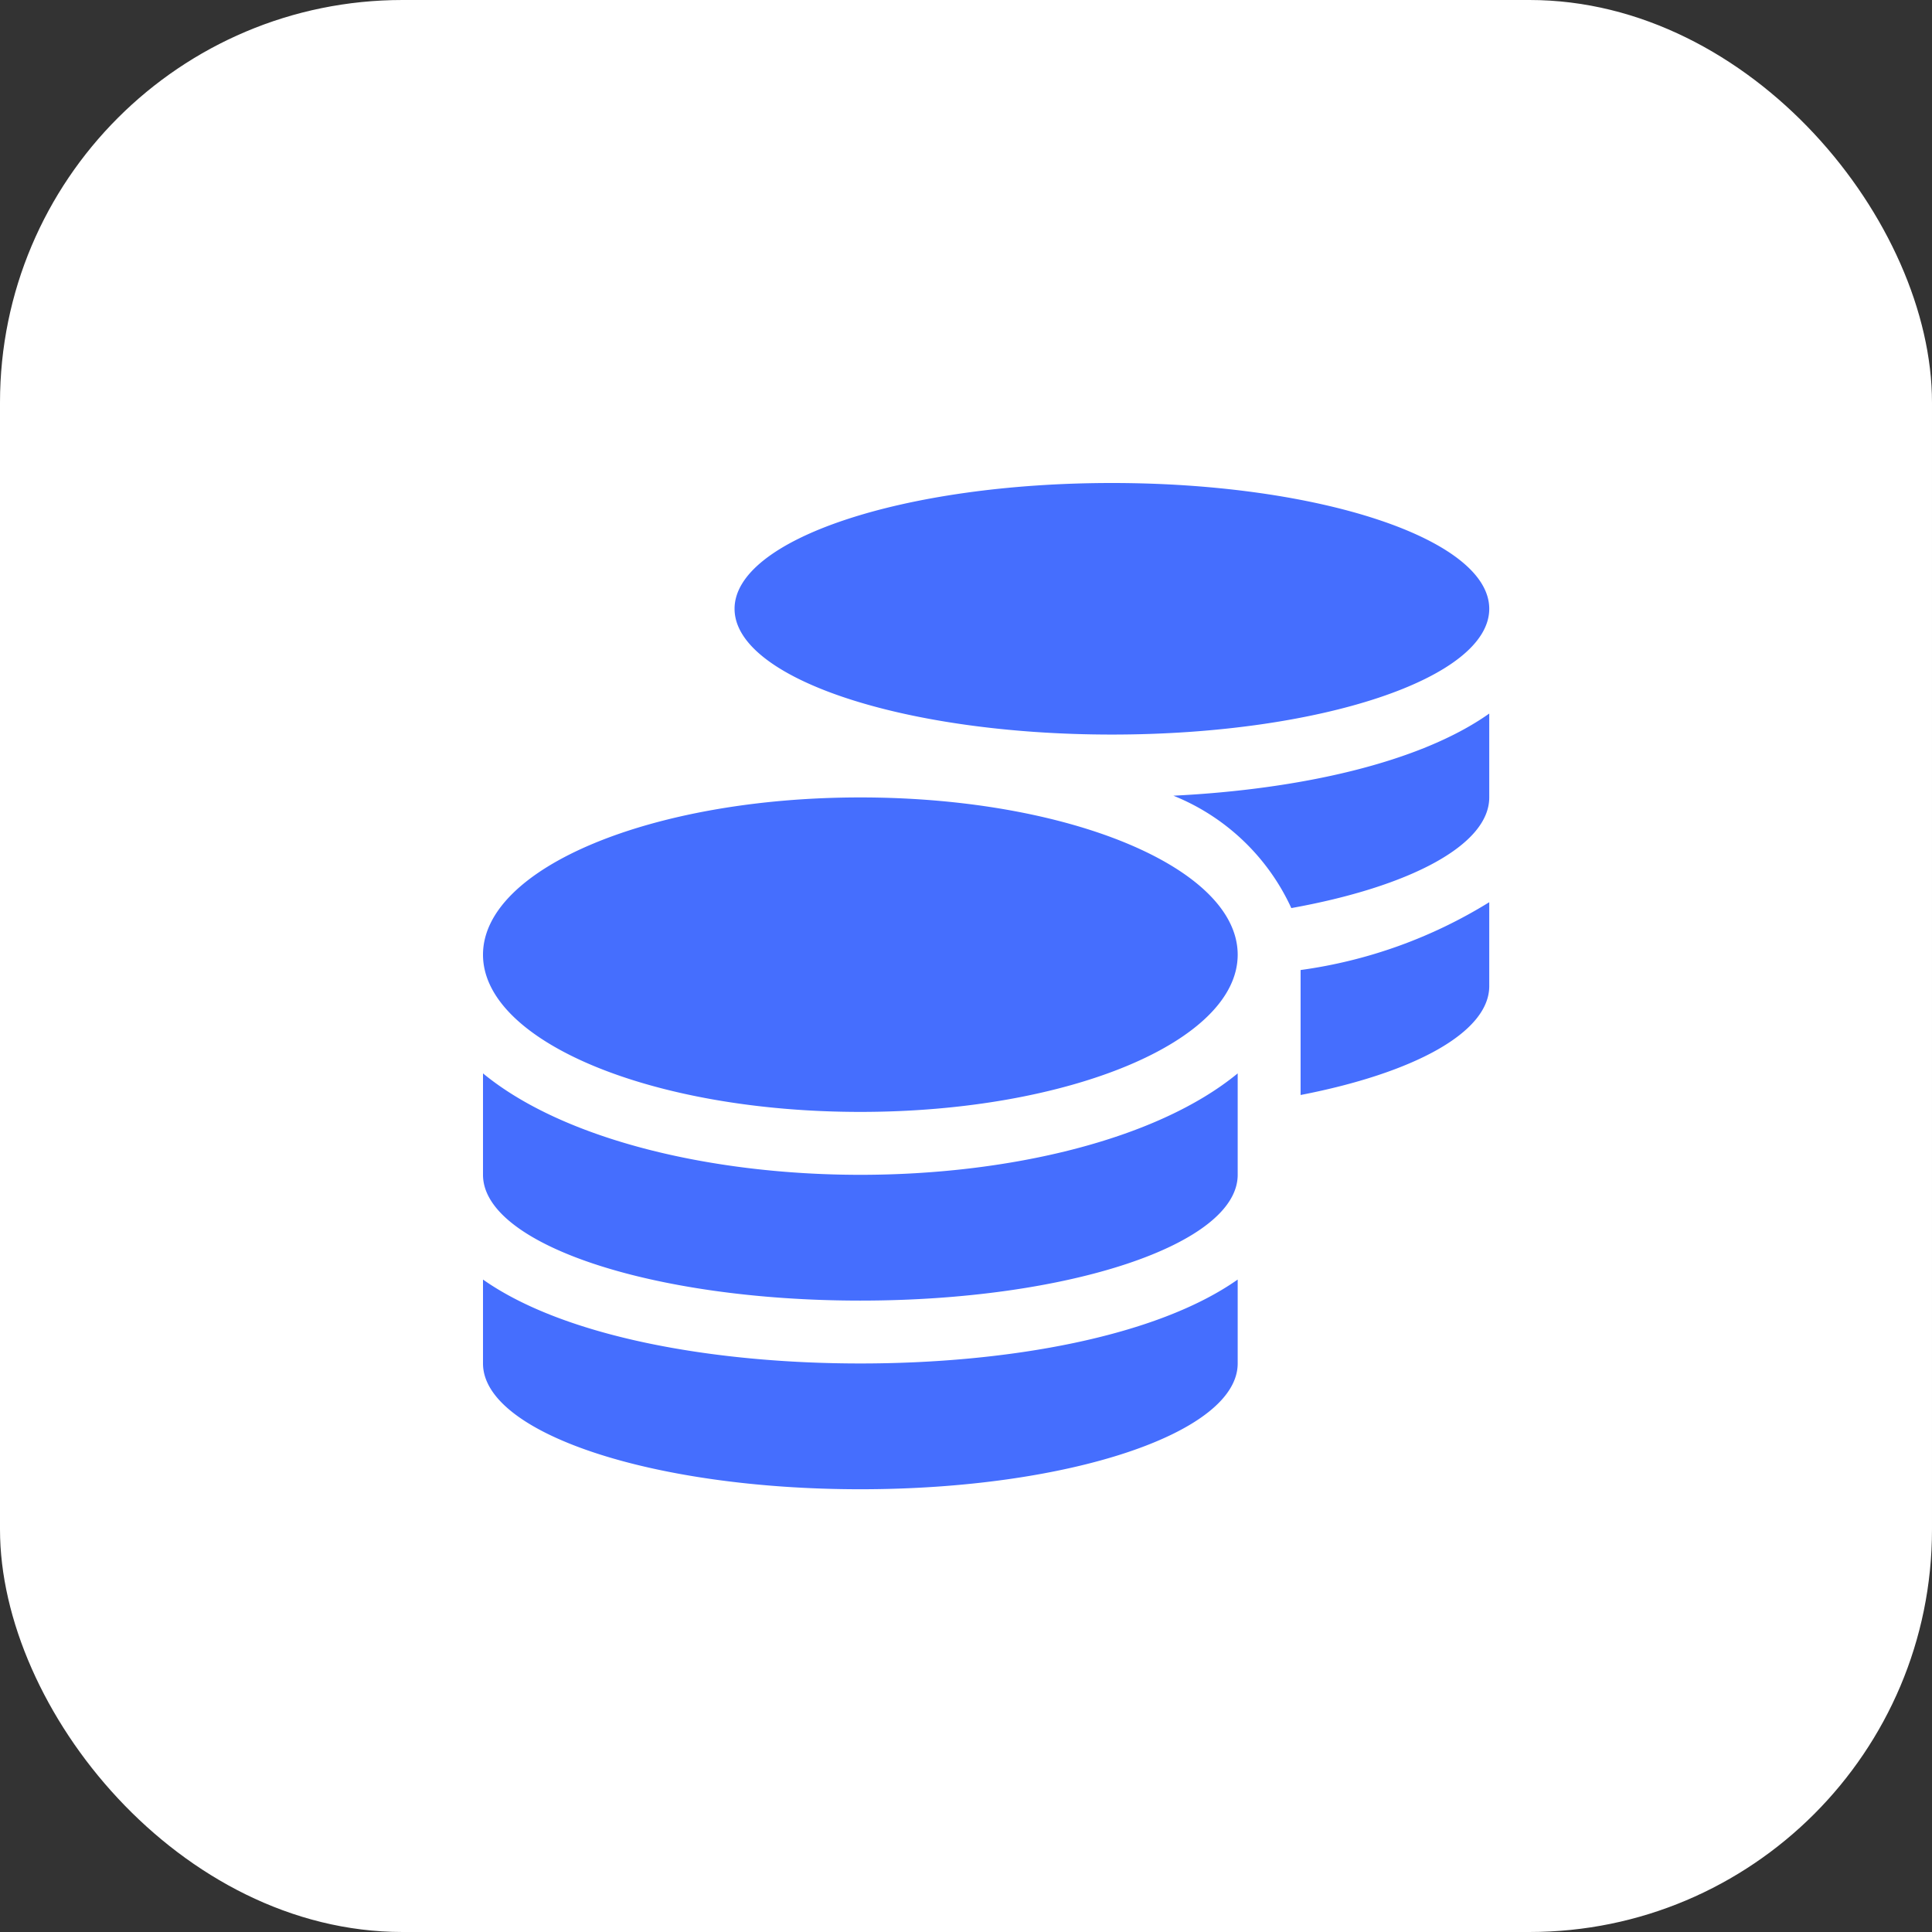 <svg xmlns="http://www.w3.org/2000/svg" width="48" height="48" viewBox="0 0 48 48">
  <rect x="0" y="0" width="48" height="48" fill="#333333" stroke="none"/>
  <g id="Group_759" data-name="Group 759" transform="translate(-21 -290)">
    <rect id="Rectangle_714" data-name="Rectangle 714" width="48" height="48" rx="10" transform="translate(21 290)" fill="#fff"/>
    <path id="Icon_awesome-coins" data-name="Icon awesome-coins" d="M0,19.79v2.085C0,23.6,4.2,25,9.375,25s9.375-1.4,9.375-3.125V19.79c-2.017,1.421-5.7,2.085-9.375,2.085S2.017,21.211,0,19.79ZM15.625,6.25C20.8,6.25,25,4.849,25,3.125S20.8,0,15.625,0,6.25,1.4,6.25,3.125,10.449,6.25,15.625,6.25ZM0,14.668v2.52c0,1.724,4.2,3.125,9.375,3.125s9.375-1.4,9.375-3.125v-2.52c-2.017,1.66-5.708,2.52-9.375,2.52S2.017,16.328,0,14.668Zm20.313.537C23.11,14.663,25,13.657,25,12.5V10.415A11.991,11.991,0,0,1,20.313,12.1ZM9.375,7.812C4.2,7.812,0,9.561,0,11.719s4.2,3.906,9.375,3.906,9.375-1.748,9.375-3.906S14.551,7.812,9.375,7.812Zm10.708,2.749C23.013,10.034,25,9,25,7.812V5.728c-1.733,1.226-4.712,1.885-7.847,2.041A5.468,5.468,0,0,1,20.083,10.562Z" transform="translate(33 302)" fill="#456efe"/>
  </g>
</svg>
